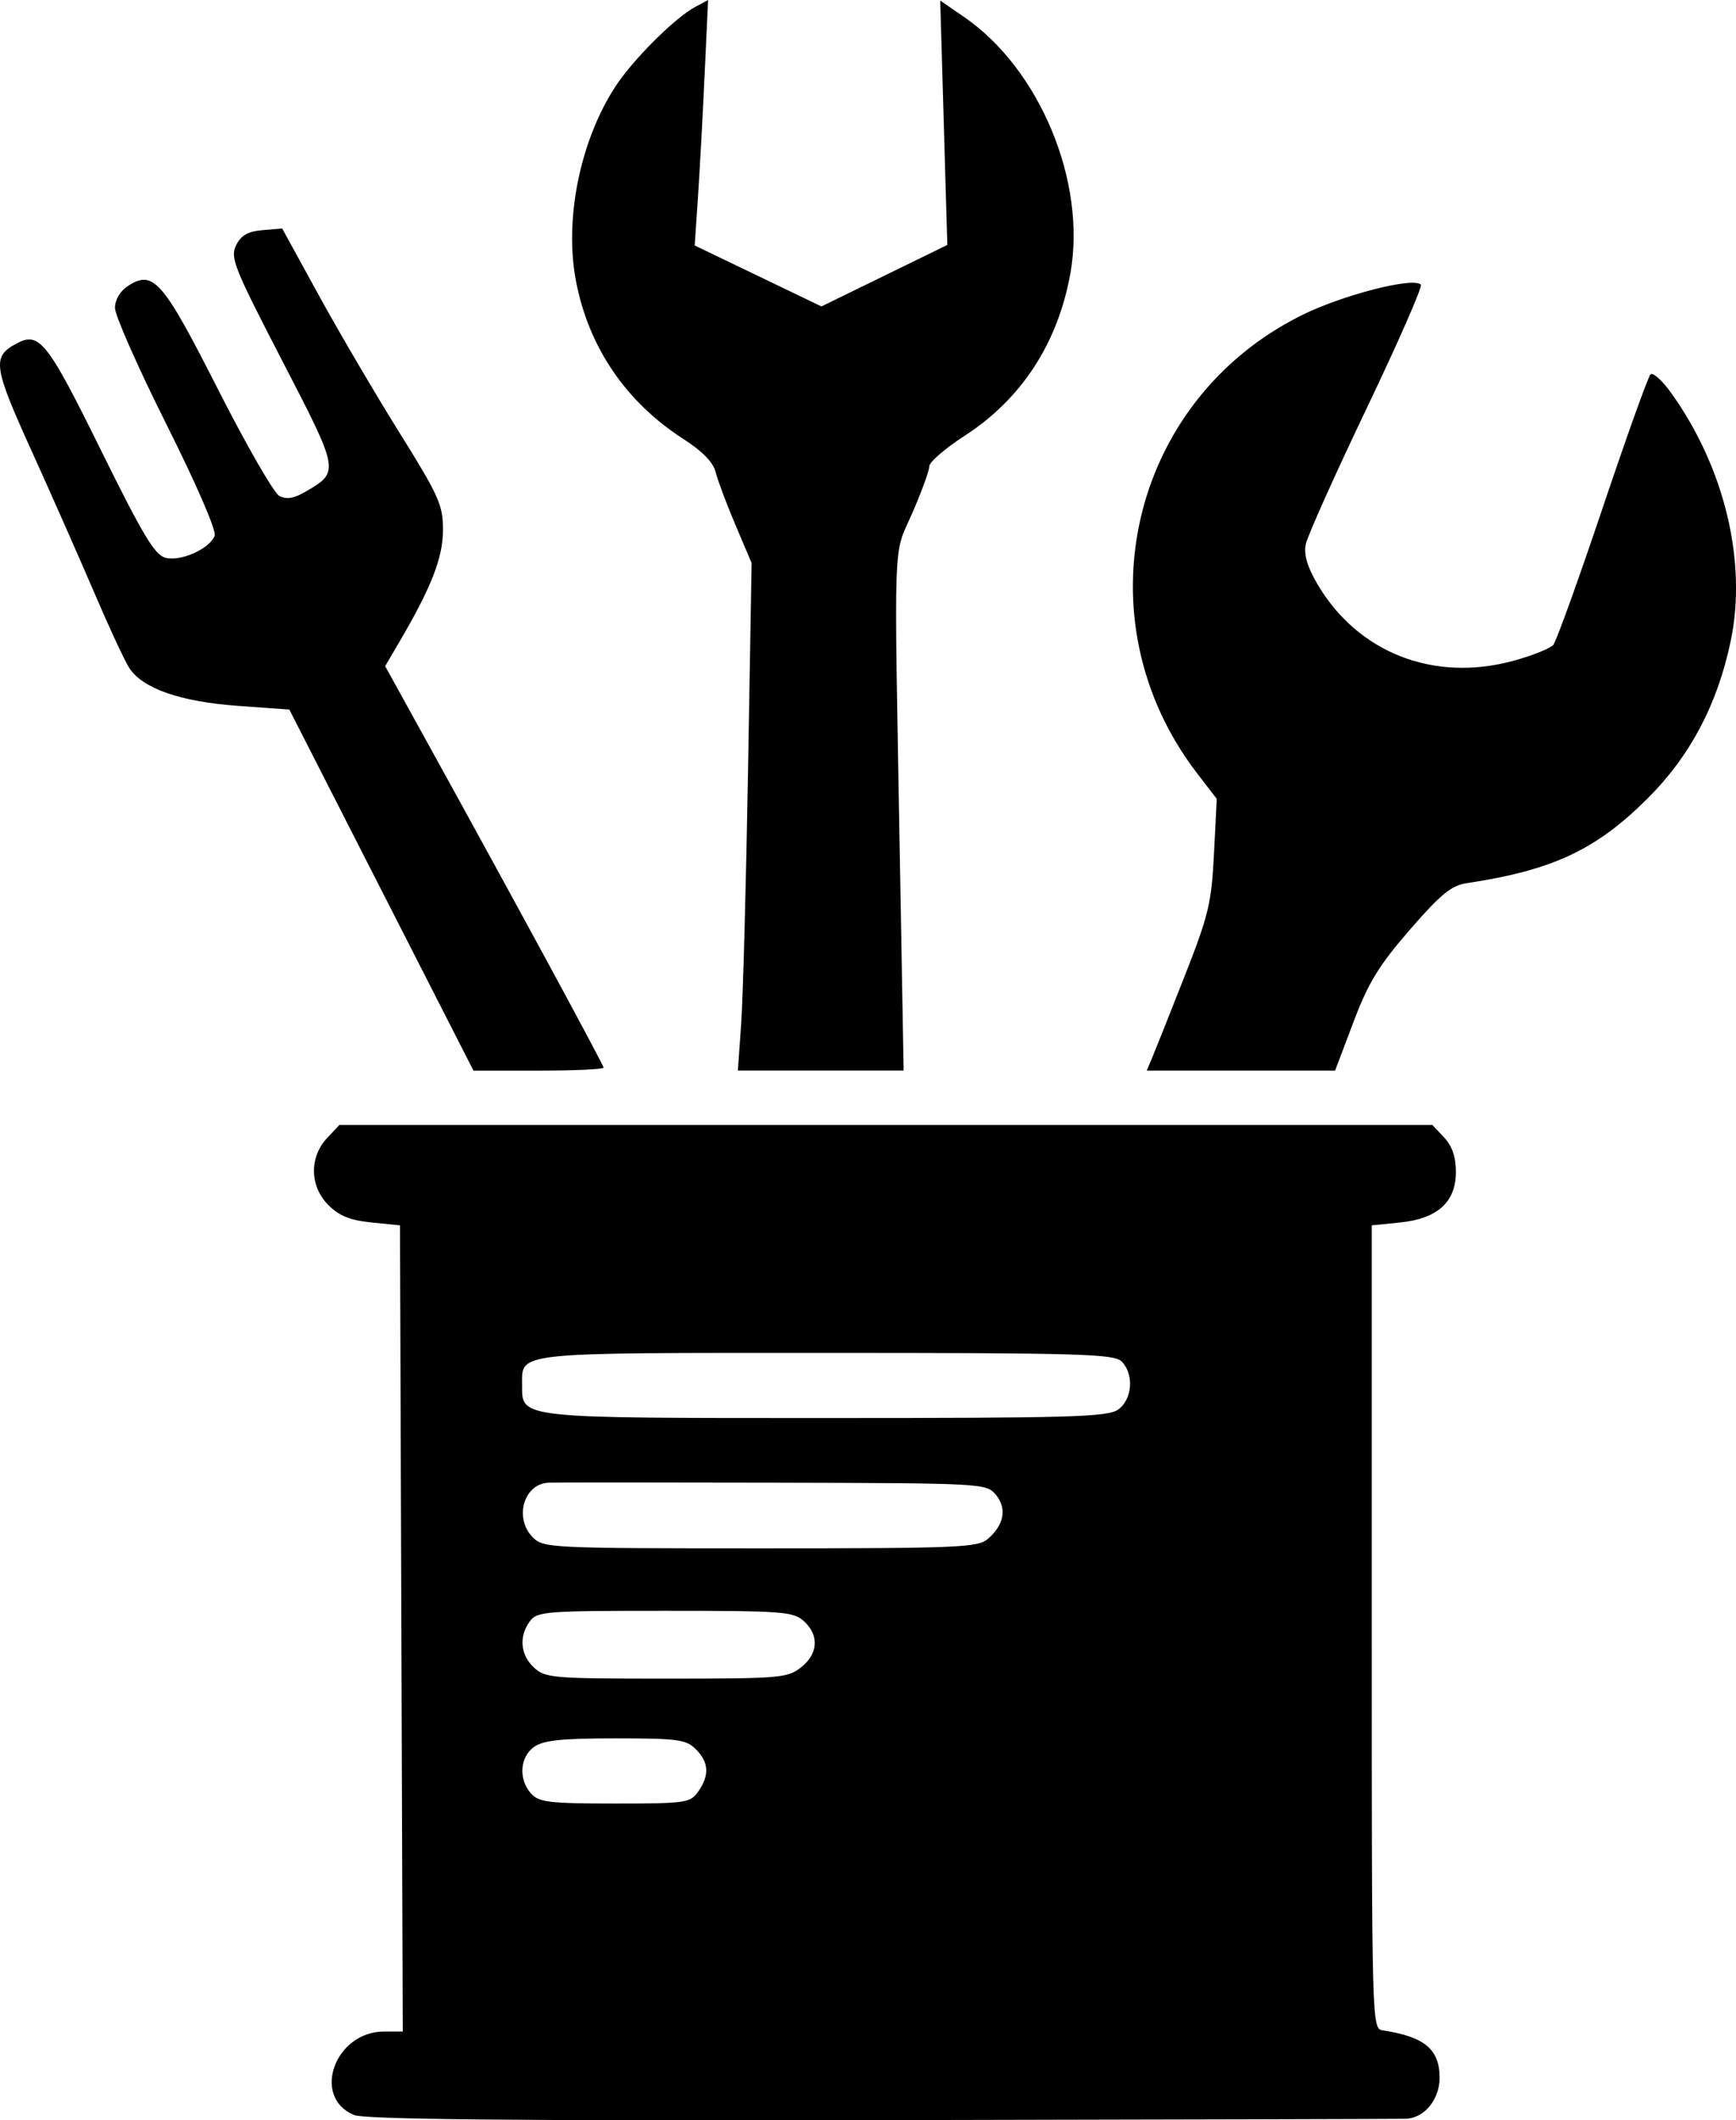 <?xml version="1.0" encoding="UTF-8" standalone="no"?>
<svg
   width="84.605mm"
   height="103.334mm"
   viewBox="0 0 84.605 103.334"
   version="1.1"
   xml:space="preserve"
   xmlns="http://www.w3.org/2000/svg"
   xmlns:svg="http://www.w3.org/2000/svg"><path
     style="fill:#000000"
     d="M 17.246,103.073 C 15.165,102.198 16.322,99.008 18.722,99.008 H 19.629 L 19.561,79.363 19.493,59.718 18.103,59.578 c -1.041,-0.105 -1.57,-0.319 -2.103,-0.852 -0.909,-0.909 -0.934,-2.33 -0.058,-3.263 l 0.601,-0.64 H 43.174 69.804 l 0.575,0.612 c 0.393,0.419 0.575,0.948 0.575,1.674 0,1.476 -0.895,2.286 -2.727,2.471 l -1.374,0.138 v 19.576 c 0,19.372 0.005,19.576 0.529,19.656 2.04,0.309 2.778,0.922 2.778,2.308 0,1.067 -0.75,1.975 -1.654,2.002 -0.327,0.01 -11.834,0.04 -25.57,0.066 -18.181,0.035 -25.169,-0.034 -25.691,-0.253 z M 34.03,87.308 c 0.554,-0.791 0.518,-1.422 -0.117,-2.058 C 33.439,84.776 33.031,84.721 30.003,84.721 c -2.632,0 -3.511,0.091 -3.969,0.412 -0.703,0.492 -0.775,1.589 -0.15,2.279 0.384,0.424 0.888,0.484 4.086,0.484 3.47,0 3.668,-0.029 4.06,-0.588 z m 5.006,-6.046 c 0.842,-0.662 0.898,-1.569 0.14,-2.255 -0.515,-0.466 -1.032,-0.504 -6.768,-0.504 -5.843,0 -6.233,0.03 -6.587,0.514 -0.542,0.742 -0.462,1.634 0.204,2.254 0.547,0.509 0.907,0.539 6.447,0.539 5.535,0 5.907,-0.031 6.565,-0.548 z m 9.111,-6.265 c 0.79,-0.683 0.936,-1.486 0.389,-2.146 -0.464,-0.56 -0.578,-0.567 -10.92,-0.591 -5.748,-0.014 -10.651,-0.013 -10.895,2.6e-4 -1.21,0.068 -1.677,1.74 -0.747,2.671 0.511,0.511 0.882,0.529 11.083,0.529 9.671,0 10.599,-0.039 11.09,-0.463 z m 6.343,-6.299 c 0.698,-0.489 0.789,-1.73 0.172,-2.347 -0.367,-0.367 -2.04,-0.416 -14.401,-0.416 -15.372,0 -14.817,-0.06 -14.817,1.591 0,1.607 -0.216,1.584 14.817,1.584 11.918,0 13.715,-0.052 14.229,-0.412 z M 22.501,51.053 c -0.316,-0.618 -2.336,-4.577 -4.487,-8.797 L 14.102,34.582 11.578,34.399 C 8.783,34.196 6.953,33.556 6.302,32.557 6.08,32.216 5.313,30.567 4.598,28.894 3.882,27.22 2.501,24.096 1.529,21.951 -0.331,17.848 -0.395,17.384 0.803,16.743 1.917,16.147 2.299,16.628 4.898,21.897 c 2.072,4.201 2.646,5.157 3.176,5.29 0.742,0.186 2.146,-0.444 2.387,-1.073 0.095,-0.247 -0.864,-2.463 -2.349,-5.431 -1.38,-2.757 -2.509,-5.31 -2.509,-5.672 0,-0.4 0.245,-0.819 0.626,-1.068 1.241,-0.813 1.692,-0.296 4.393,5.027 1.378,2.716 2.723,5.055 2.99,5.198 0.354,0.189 0.706,0.13 1.303,-0.22 1.636,-0.958 1.635,-0.965 -1.165,-6.375 -2.345,-4.532 -2.54,-5.02 -2.243,-5.619 0.242,-0.487 0.573,-0.677 1.285,-0.737 l 0.96,-0.081 1.786,3.256 c 0.982,1.791 2.746,4.796 3.92,6.678 1.941,3.113 2.133,3.543 2.13,4.763 -0.003,1.351 -0.558,2.776 -2.119,5.441 L 18.771,32.466 20.816,36.17 c 4.245,7.69 8.599,15.723 8.599,15.862 0,0.08 -1.426,0.145 -3.17,0.145 h -3.17 z m 13.622,-1.191 c 0.089,-1.273 0.239,-6.839 0.334,-12.369 l 0.173,-10.054 -0.786,-1.852 c -0.433,-1.019 -0.867,-2.177 -0.965,-2.574 -0.119,-0.481 -0.64,-1.018 -1.564,-1.612 -2.824,-1.815 -4.646,-4.503 -5.253,-7.748 -0.557,-2.98 0.204,-6.749 1.895,-9.383 C 30.808,2.942 32.875,0.875 33.897,0.328 L 34.509,0 l -0.17,3.665 c -0.093,2.016 -0.24,4.708 -0.326,5.982 l -0.157,2.317 3.089,1.485 3.089,1.485 3.067,-1.498 3.067,-1.498 -0.173,-5.955 -0.173,-5.955 1.166,0.802 c 3.696,2.543 5.976,8.046 5.177,12.498 -0.609,3.396 -2.381,6.117 -5.146,7.905 -0.951,0.615 -1.728,1.286 -1.728,1.492 0,0.206 -0.373,1.231 -0.829,2.278 -0.949,2.178 -0.894,0.608 -0.6,17.183 l 0.177,9.988 h -4.039 -4.039 z m 20.015,1.72 c 0.139,-0.327 0.846,-2.104 1.572,-3.948 1.193,-3.032 1.333,-3.609 1.454,-6.027 l 0.135,-2.673 -0.959,-1.249 C 52.601,30.21 55.028,19.554 63.42,15.373 c 1.988,-0.991 5.448,-1.883 5.828,-1.503 0.089,0.089 -1.105,2.814 -2.654,6.054 -1.549,3.241 -2.881,6.215 -2.959,6.609 -0.099,0.493 0.077,1.093 0.564,1.924 1.961,3.346 5.657,4.802 9.528,3.755 0.938,-0.254 1.826,-0.608 1.975,-0.786 0.148,-0.178 1.226,-3.169 2.395,-6.645 1.169,-3.476 2.222,-6.416 2.339,-6.533 0.117,-0.117 0.576,0.295 1.02,0.917 2.603,3.642 3.7,8.24 2.886,12.1 -0.651,3.087 -1.977,5.59 -4.059,7.662 -2.512,2.499 -4.621,3.485 -8.797,4.114 -0.754,0.114 -1.269,0.535 -2.778,2.273 -1.511,1.741 -2.017,2.569 -2.747,4.498 l -0.895,2.364 h -4.59 -4.59 z" /></svg>
